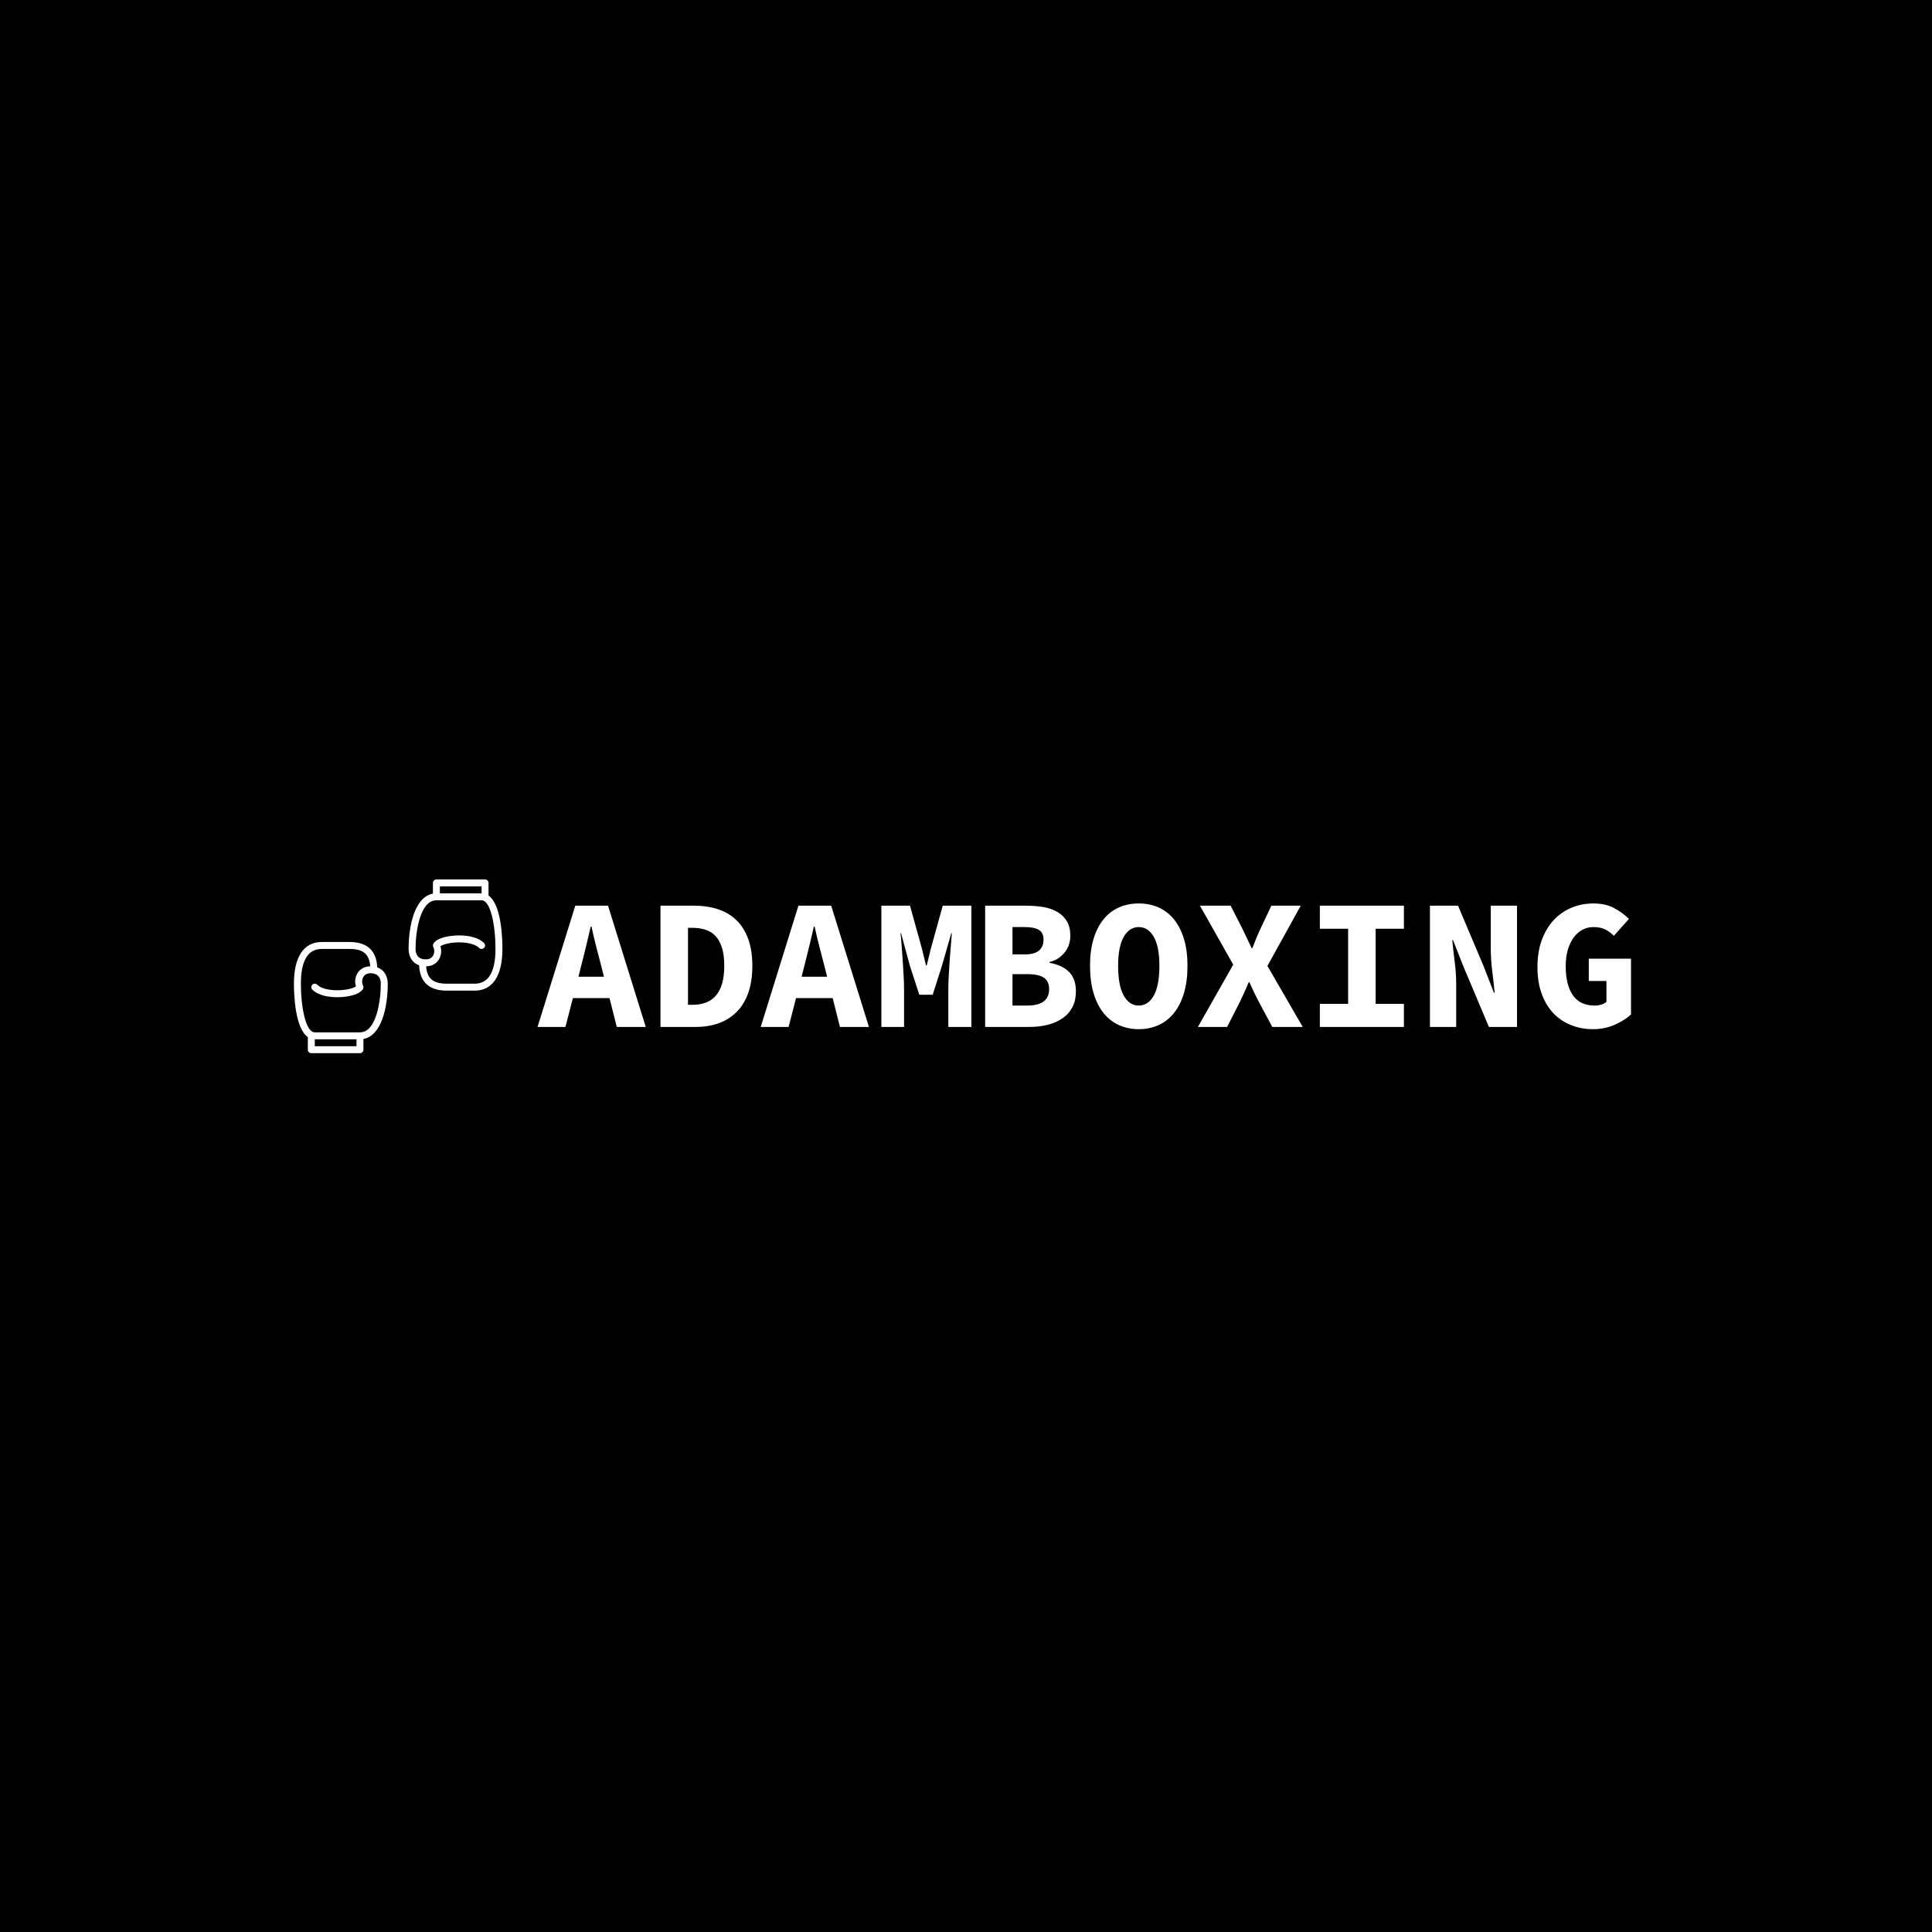 <svg xmlns="http://www.w3.org/2000/svg" version="1.1" xmlns:xlink="http://www.w3.org/1999/xlink" xmlns:svgjs="http://svgjs.dev/svgjs" width="1000" height="1000" viewBox="0 0 1000 1000"><rect width="1000" height="1000" fill="#000000"></rect><g transform="matrix(0.7,0,0,0.7,149.576,455.365)"><svg viewBox="0 0 396 51" data-background-color="#282634" preserveAspectRatio="xMidYMid meet" height="128" width="1000" xmlns="http://www.w3.org/2000/svg" xmlns:xlink="http://www.w3.org/1999/xlink"><defs></defs><g id="tight-bounds" transform="matrix(1,0,0,1,0.24,-0.094)"><svg viewBox="0 0 395.52 51.188" height="51.188" width="395.52"><g><svg viewBox="0 0 480.823 62.228" height="51.188" width="395.52"><g transform="matrix(1,0,0,1,85.303,8.6)"><svg viewBox="0 0 395.52 45.027" height="45.027" width="395.52"><g><svg viewBox="0 0 395.52 45.027" height="45.027" width="395.52"><g><svg viewBox="0 0 395.52 45.027" height="45.027" width="395.52"><g transform="matrix(1,0,0,1,0,0)"><svg width="395.52" viewBox="0.45 -33.2 293.98 33.8" height="45.027" data-palette-color="#ff4057"><g class="undefined-text-0" data-fill-palette-color="primary" id="text-0"><path d="M12.2-16.5L12.2-16.5 11.45-13.5 18.3-13.5 17.55-16.5Q16.9-18.95 16.2-21.68 15.5-24.4 14.95-27L14.95-27 14.75-27Q14.15-24.4 13.5-21.68 12.85-18.95 12.2-16.5ZM7.95 0L0.45 0 10.6-32.6 19.4-32.6 29.55 0 21.75 0 19.8-7.75 9.95-7.75 7.95 0ZM42.95 0L33.5 0 33.5-32.6 42.5-32.6Q46.05-32.6 48.95-31.65 51.85-30.7 53.9-28.73 55.95-26.75 57.07-23.7 58.2-20.65 58.2-16.45L58.2-16.45Q58.2-12.25 57.1-9.15 56-6.05 53.97-4.03 51.95-2 49.15-1 46.35 0 42.95 0L42.95 0ZM40.9-26.65L40.9-5.95 42.1-5.95Q44-5.95 45.57-6.5 47.15-7.05 48.27-8.28 49.4-9.5 50.02-11.5 50.65-13.5 50.65-16.45L50.65-16.45Q50.65-19.35 50.02-21.33 49.4-23.3 48.27-24.48 47.15-25.65 45.57-26.15 44-26.65 42.1-26.65L42.1-26.65 40.9-26.65ZM72.2-16.5L72.2-16.5 71.45-13.5 78.3-13.5 77.55-16.5Q76.9-18.95 76.2-21.68 75.5-24.4 74.95-27L74.95-27 74.75-27Q74.15-24.4 73.5-21.68 72.84-18.95 72.2-16.5ZM67.95 0L60.45 0 70.59-32.6 79.4-32.6 89.55 0 81.75 0 79.8-7.75 69.95-7.75 67.95 0ZM98.99 0L92.89 0 92.89-32.6 100.59-32.6 103.79-21.05 104.89-16.55 105.09-16.55 106.19-21.05 109.39-32.6 117.09-32.6 117.09 0 110.89 0 110.89-10.1Q110.89-11.45 110.99-13.5 111.09-15.55 111.24-17.7 111.39-19.85 111.57-21.88 111.74-23.9 111.84-25.2L111.84-25.2 111.69-25.2 109.19-16.5 106.69-8.65 103.09-8.65 100.54-16.5 98.19-25.2 98.04-25.2Q98.19-23.9 98.34-21.88 98.49-19.85 98.64-17.7 98.79-15.55 98.89-13.5 98.99-11.45 98.99-10.1L98.99-10.1 98.99 0Z" fill="#ffffff" data-fill-palette-color="primary"></path><path d="M132.69 0L120.79 0 120.79-32.6 131.74-32.6Q134.29-32.6 136.47-32.23 138.64-31.85 140.24-30.9 141.84-29.95 142.77-28.4 143.69-26.85 143.69-24.5L143.69-24.5Q143.69-23.4 143.37-22.3 143.04-21.2 142.34-20.25 141.64-19.3 140.59-18.55 139.54-17.8 138.09-17.45L138.09-17.45 138.09-17.25Q141.59-16.6 143.39-14.75 145.19-12.9 145.19-9.6L145.19-9.6Q145.19-7.1 144.24-5.3 143.29-3.5 141.59-2.33 139.89-1.15 137.62-0.58 135.34 0 132.69 0L132.69 0ZM128.14-26.85L128.14-19.5 131.39-19.5Q134.09-19.5 135.29-20.55 136.49-21.6 136.49-23.5L136.49-23.5Q136.49-25.3 135.27-26.08 134.04-26.85 131.44-26.85L131.44-26.85 128.14-26.85ZM128.14-14.2L128.14-5.75 132.09-5.75Q137.99-5.75 137.99-10.15L137.99-10.15Q137.99-12.3 136.57-13.25 135.14-14.2 132.09-14.2L132.09-14.2 128.14-14.2ZM162.09 0.6L162.09 0.6Q159.19 0.6 156.76-0.5 154.34-1.6 152.61-3.75 150.89-5.9 149.94-9.08 148.99-12.25 148.99-16.45L148.99-16.45Q148.99-20.55 149.94-23.68 150.89-26.8 152.61-28.93 154.34-31.05 156.76-32.13 159.19-33.2 162.09-33.2L162.09-33.2Q164.99-33.2 167.41-32.13 169.84-31.05 171.56-28.93 173.29-26.8 174.24-23.68 175.19-20.55 175.19-16.45L175.19-16.45Q175.19-12.25 174.24-9.08 173.29-5.9 171.56-3.75 169.84-1.6 167.41-0.5 164.99 0.6 162.09 0.6ZM162.09-5.75L162.09-5.75Q164.64-5.75 166.14-8.45 167.64-11.15 167.64-16.45L167.64-16.45Q167.64-21.55 166.14-24.2 164.64-26.85 162.09-26.85L162.09-26.85Q159.54-26.85 158.04-24.2 156.54-21.55 156.54-16.45L156.54-16.45Q156.54-11.15 158.04-8.45 159.54-5.75 162.09-5.75ZM185.84 0L177.99 0 187.49-16.75 178.54-32.6 186.79-32.6 189.93-26.45Q190.49-25.3 191.09-24.03 191.68-22.75 192.43-21.2L192.43-21.2 192.64-21.2Q193.24-22.75 193.76-24.03 194.29-25.3 194.84-26.45L194.84-26.45 197.74-32.6 205.64-32.6 196.68-16.4 206.18 0 197.99 0 194.43-6.65Q193.74-7.95 193.14-9.22 192.54-10.5 191.84-12L191.84-12 191.64-12Q191.04-10.5 190.43-9.22 189.84-7.95 189.24-6.65L189.24-6.65 185.84 0ZM233.38 0L210.78 0 210.78-6.2 218.38-6.2 218.38-26.4 210.78-26.4 210.78-32.6 233.38-32.6 233.38-26.4 225.78-26.4 225.78-6.2 233.38-6.2 233.38 0ZM247.43 0L240.38 0 240.38-32.6 247.93-32.6 254.78-16.4 257.58-9.2 257.78-9.2Q257.53-11.8 257.13-14.98 256.73-18.15 256.73-21.05L256.73-21.05 256.73-32.6 263.78-32.6 263.78 0 256.23 0 249.38-16.25 246.58-23.35 246.38-23.35Q246.63-20.65 247.03-17.55 247.43-14.45 247.43-11.55L247.43-11.55 247.43 0ZM284.23 0.6L284.23 0.6Q281.08 0.6 278.35-0.48 275.63-1.55 273.6-3.65 271.58-5.75 270.43-8.88 269.28-12 269.28-16.1L269.28-16.1Q269.28-20.2 270.45-23.38 271.63-26.55 273.65-28.73 275.68-30.9 278.43-32.05 281.18-33.2 284.33-33.2L284.33-33.2Q287.63-33.2 289.95-31.93 292.28-30.65 293.88-29.05L293.88-29.05 289.83-24.5Q288.78-25.55 287.53-26.2 286.28-26.85 284.33-26.85L284.33-26.85Q282.73-26.85 281.38-26.13 280.03-25.4 279.03-24.05 278.03-22.7 277.45-20.75 276.88-18.8 276.88-16.35L276.88-16.35Q276.88-11.3 278.8-8.53 280.73-5.75 284.63-5.75L284.63-5.75Q285.58-5.75 286.43-6 287.28-6.25 287.83-6.75L287.83-6.75 287.83-12.35 283.08-12.35 283.08-18.35 294.43-18.35 294.43-3.35Q292.78-1.8 290.08-0.6 287.38 0.6 284.23 0.6Z" fill="#ffffff" data-fill-palette-color="secondary"></path></g></svg></g></svg></g></svg></g></svg></g><g><svg viewBox="0 0 74.673 62.228" height="62.228" width="74.673"><g><svg xmlns="http://www.w3.org/2000/svg" xmlns:xlink="http://www.w3.org/1999/xlink" version="1.1" x="0" y="0" viewBox="0 5 60 50" style="enable-background:new 0 0 60 60;" xml:space="preserve" height="62.228" width="74.673" class="icon-icon-0" data-fill-palette-color="accent" id="icon-0"><g fill="#dcdcdc" data-fill-palette-color="accent"><g fill="#dcdcdc" data-fill-palette-color="accent"><path d="M56 9.637V6c0-0.552-0.448-1-1-1H41c-0.552 0-1 0.448-1 1v3.093c-5.143 0.922-7 8.96-7 15.907 0 1.92 0.834 3.94 3.021 4.691C36.253 34.538 38.93 37 44 37h8c5.159 0 8-4.262 8-12C60 21.758 59.674 12.188 56 9.637zM42 7h12v2H42V7zM52 35h-8c-3.91 0-5.691-1.47-5.959-5.002 1.588-0.012 2.891-0.707 3.666-1.963 0.693-1.121 0.85-2.559 0.452-3.827 0.42-0.277 1.339-0.668 2.873-0.909 2.944-0.461 6.728-0.126 8.261 1.408 0.391 0.391 1.023 0.391 1.414 0s0.391-1.023 0-1.414c-2.132-2.133-6.594-2.518-10.07-1.956-1.392 0.226-3.83 0.813-4.531 2.215-0.141 0.282-0.141 0.613 0 0.896 0.394 0.785 0.353 1.804-0.1 2.536C39.718 27.447 39.139 28 38 28c-2.479 0-3-1.631-3-3 0-4.842 1.254-14 6-14h13c2.598 0 4 7.213 4 14C58 31.636 55.98 35 52 35zM23.978 30.309C23.747 25.462 21.071 23 16 23H8c-5.159 0-8 4.262-8 12 0 3.242 0.326 12.813 4 15.363V54c0 0.552 0.448 1 1 1h14c0.552 0 1-0.448 1-1v-3.093c5.142-0.923 7-8.96 7-15.907C27 33.08 26.166 31.061 23.978 30.309zM18 53H6v-2h12V53zM19 49H6c-2.598 0-4-7.213-4-14 0-6.636 2.019-10 6-10h8c3.91 0 5.691 1.47 5.959 5.002-1.588 0.012-2.89 0.707-3.666 1.963-0.693 1.121-0.85 2.559-0.452 3.827-0.42 0.276-1.339 0.668-2.873 0.909-2.942 0.462-6.727 0.127-8.261-1.408-0.391-0.391-1.023-0.391-1.414 0s-0.391 1.023 0 1.414c2.133 2.133 6.595 2.52 10.071 1.956 1.391-0.226 3.829-0.813 4.53-2.215 0.141-0.282 0.141-0.613 0-0.896-0.393-0.785-0.352-1.804 0.1-2.535C20.282 32.553 20.862 32 22 32c2.479 0 3 1.631 3 3C25 39.842 23.746 49 19 49z" fill="#ffffff" data-fill-palette-color="accent"></path></g></g></svg></g></svg></g></svg></g></svg><rect width="395.52" height="51.188" fill="none" stroke="none" visibility="hidden"></rect></g></svg></g></svg>